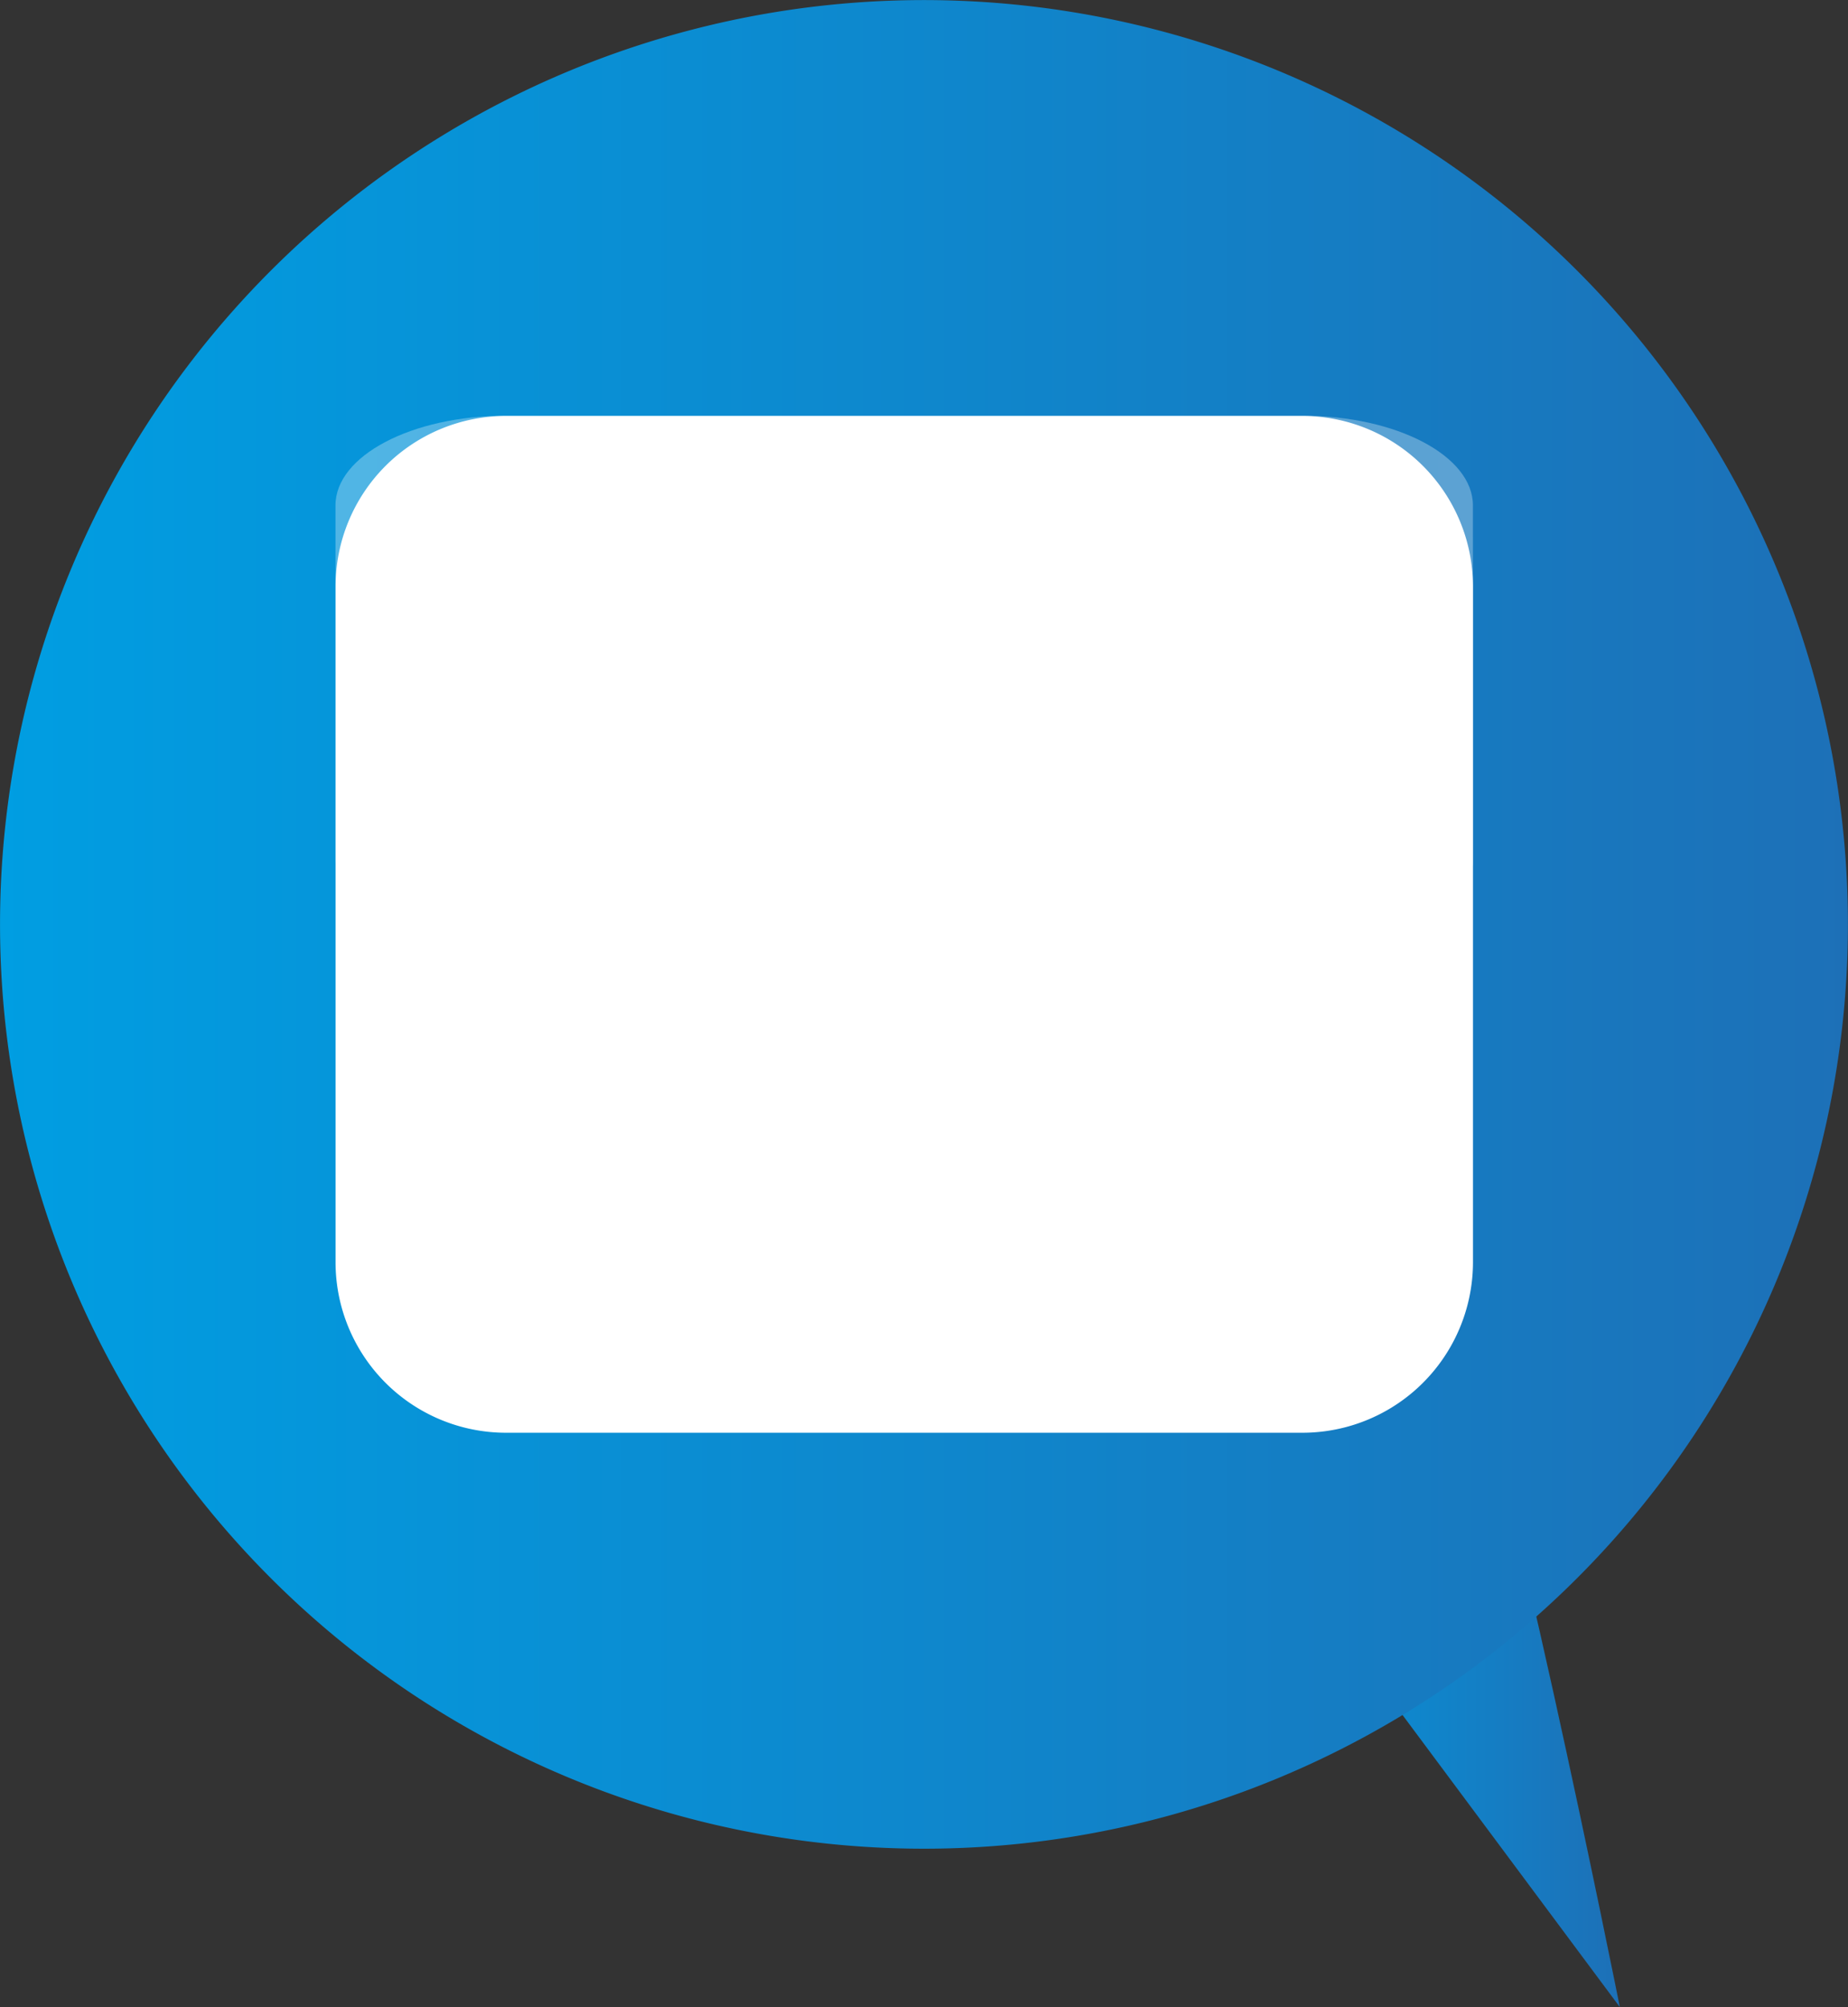 <svg xmlns="http://www.w3.org/2000/svg" xmlns:xlink="http://www.w3.org/1999/xlink" width="29.118" height="31.612" viewBox="0 0 29.118 31.612">
  <rect x="0" y="0" width="29.118" height="31.612" fill="#333333" stroke="none"/>
  <defs>
    <linearGradient id="linear-gradient" y1="0.5" x2="1" y2="0.5" gradientUnits="objectBoundingBox">
      <stop offset="0" stop-color="#009ee2"/>
      <stop offset="1" stop-color="#1d70b7"/>
    </linearGradient>
    <linearGradient id="linear-gradient-2" x1="0" y1="0.5" x2="1" y2="0.5" xlink:href="#linear-gradient"/>
  </defs>
  <g id="Group_123" data-name="Group 123" transform="translate(-331.361 -262.449)">
    <g id="Group_120" data-name="Group 120">
      <g id="Group_119" data-name="Group 119">
        <path id="Path_486" data-name="Path 486" d="M354.263,283.153c.711,1.363,2.621,10.908,2.621,10.908L350.14,285l3.711-1.667" fill="url(#linear-gradient)"/>
        <path id="Path_487" data-name="Path 487" d="M357.677,285.593a14.558,14.558,0,1,1-3.171-20.341,14.558,14.558,0,0,1,3.171,20.341Z" fill="url(#linear-gradient-2)"/>
      </g>
      <path id="Path_488" data-name="Path 488" d="M339.335,269h12.546a2.689,2.689,0,0,1,2.689,2.689v10.638a2.688,2.688,0,0,1-2.688,2.688H339.335a2.687,2.687,0,0,1-2.687-2.687v-10.64A2.688,2.688,0,0,1,339.335,269Z" fill="#fff"/>
      <path id="Path_489" data-name="Path 489" d="M351.488,277.522l-8.755-5.1-.284-.2.155,10.382Z" fill="url(#linear-gradient-2)"/>
      <path id="Path_490" data-name="Path 490" d="M354.57,276c0,.778-1.2,1.413-2.687,1.413H339.336c-1.484,0-2.689-.635-2.689-1.413v-5.592c0-.779,1.2-1.412,2.689-1.412h12.546c1.484,0,2.687.633,2.687,1.412Z" fill="#fff" opacity="0.3"/>
    </g>
  </g>
</svg>
